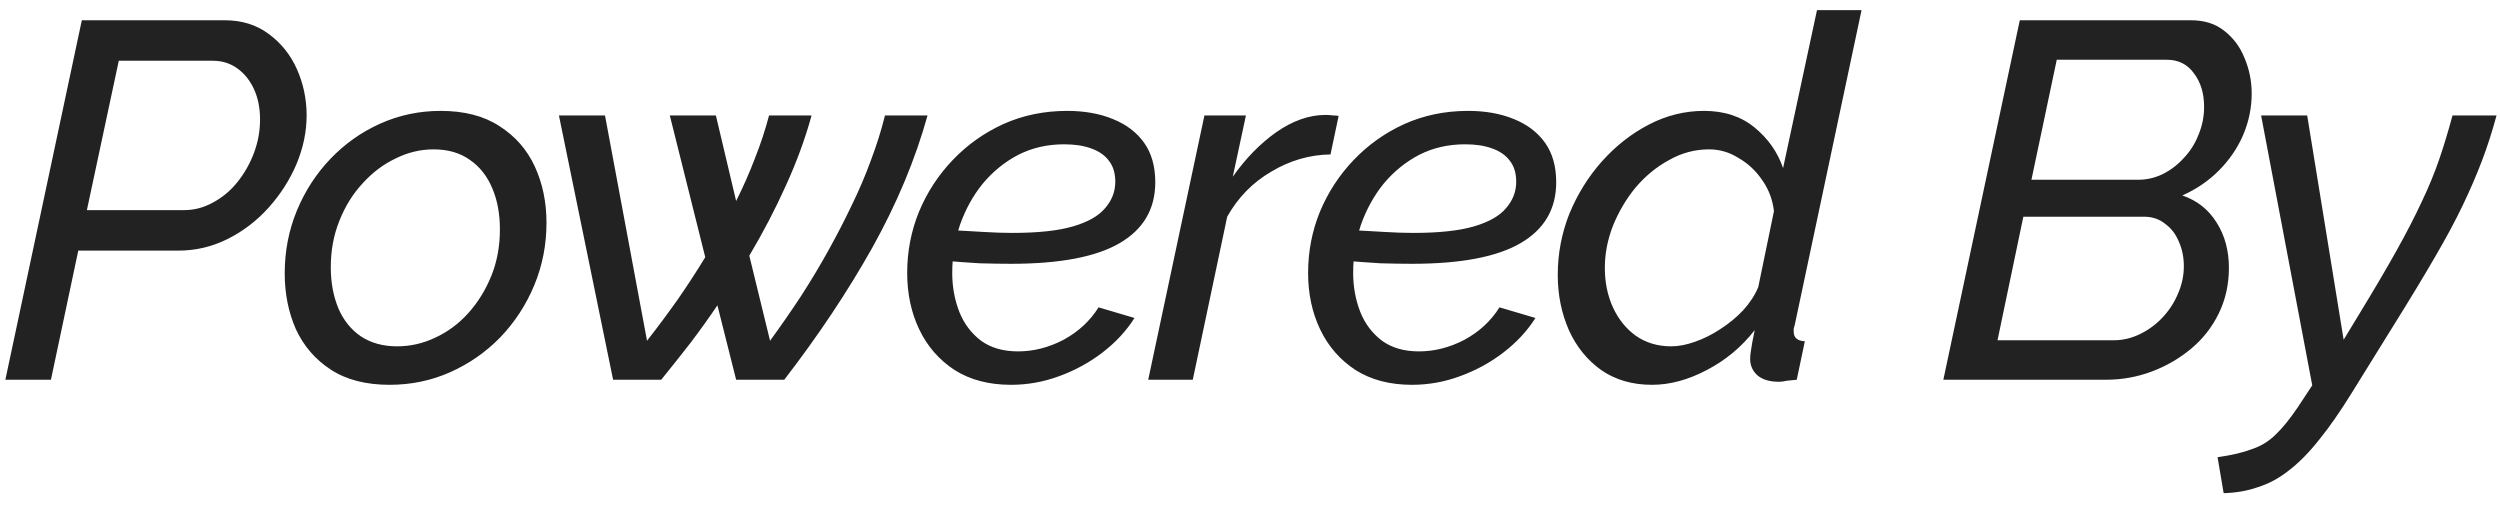 <svg width="158" height="32" viewBox="0 0 158 32" fill="none" xmlns="http://www.w3.org/2000/svg">
<path d="M5.171 1.28H14.195C15.283 1.28 16.211 1.568 16.979 2.144C17.768 2.72 18.365 3.467 18.771 4.384C19.176 5.301 19.379 6.272 19.379 7.296C19.379 8.32 19.165 9.344 18.739 10.368C18.312 11.371 17.725 12.288 16.979 13.12C16.232 13.952 15.368 14.613 14.387 15.104C13.405 15.595 12.36 15.84 11.251 15.84H4.947L3.219 24H0.339L5.171 1.28ZM11.635 13.28C12.275 13.28 12.883 13.12 13.459 12.8C14.056 12.48 14.568 12.053 14.995 11.52C15.443 10.965 15.795 10.347 16.051 9.664C16.307 8.981 16.435 8.277 16.435 7.552C16.435 6.827 16.307 6.187 16.051 5.632C15.795 5.077 15.443 4.64 14.995 4.32C14.547 4 14.035 3.84 13.459 3.84H7.507L5.491 13.28H11.635ZM24.618 24.32C23.125 24.32 21.887 24 20.906 23.36C19.925 22.72 19.189 21.867 18.698 20.8C18.229 19.733 17.994 18.56 17.994 17.28C17.994 15.872 18.25 14.549 18.762 13.312C19.274 12.075 19.978 10.987 20.874 10.048C21.791 9.088 22.847 8.341 24.042 7.808C25.237 7.275 26.506 7.008 27.85 7.008C29.343 7.008 30.581 7.328 31.562 7.968C32.565 8.608 33.311 9.461 33.802 10.528C34.293 11.595 34.538 12.779 34.538 14.08C34.538 15.467 34.282 16.779 33.77 18.016C33.258 19.253 32.543 20.352 31.626 21.312C30.709 22.251 29.653 22.987 28.458 23.52C27.263 24.053 25.983 24.32 24.618 24.32ZM25.098 21.888C25.93 21.888 26.73 21.707 27.498 21.344C28.287 20.981 28.981 20.469 29.578 19.808C30.197 19.125 30.687 18.336 31.05 17.44C31.413 16.544 31.594 15.563 31.594 14.496C31.594 13.515 31.434 12.651 31.114 11.904C30.794 11.136 30.325 10.539 29.706 10.112C29.087 9.664 28.319 9.44 27.402 9.44C26.57 9.44 25.77 9.632 25.002 10.016C24.234 10.379 23.541 10.901 22.922 11.584C22.303 12.245 21.813 13.035 21.45 13.952C21.087 14.848 20.906 15.829 20.906 16.896C20.906 17.856 21.066 18.72 21.386 19.488C21.706 20.235 22.175 20.821 22.794 21.248C23.434 21.675 24.202 21.888 25.098 21.888ZM35.324 7.296H38.236L40.892 21.536C41.575 20.661 42.226 19.787 42.844 18.912C43.463 18.016 44.039 17.131 44.572 16.256L42.332 7.296H45.244L46.524 12.704C46.972 11.808 47.367 10.912 47.708 10.016C48.071 9.099 48.37 8.192 48.604 7.296H51.292C50.887 8.768 50.343 10.251 49.66 11.744C48.999 13.216 48.231 14.688 47.356 16.16L48.668 21.536C49.351 20.597 50.002 19.659 50.62 18.72C51.239 17.76 51.815 16.8 52.348 15.84C52.882 14.88 53.372 13.931 53.82 12.992C54.29 12.032 54.695 11.083 55.036 10.144C55.399 9.184 55.698 8.235 55.932 7.296H58.62C57.852 10.069 56.69 12.853 55.132 15.648C53.575 18.421 51.719 21.205 49.564 24H46.524L45.34 19.296C44.807 20.085 44.242 20.875 43.644 21.664C43.047 22.432 42.428 23.211 41.788 24H38.748L35.324 7.296ZM63.894 24.32C62.507 24.32 61.323 24.011 60.342 23.392C59.36 22.752 58.614 21.899 58.102 20.832C57.59 19.765 57.334 18.571 57.334 17.248C57.334 15.904 57.579 14.624 58.069 13.408C58.581 12.171 59.296 11.072 60.214 10.112C61.131 9.152 62.197 8.395 63.413 7.84C64.651 7.285 65.995 7.008 67.445 7.008C68.534 7.008 69.493 7.179 70.326 7.52C71.179 7.861 71.84 8.363 72.309 9.024C72.779 9.685 73.013 10.517 73.013 11.52C73.013 13.205 72.267 14.485 70.773 15.36C69.28 16.235 66.987 16.672 63.894 16.672C63.318 16.672 62.656 16.661 61.91 16.64C61.163 16.597 60.299 16.533 59.318 16.448L59.702 14.528C60.64 14.571 61.44 14.613 62.102 14.656C62.784 14.699 63.413 14.72 63.989 14.72C65.611 14.72 66.891 14.581 67.829 14.304C68.768 14.027 69.44 13.643 69.846 13.152C70.272 12.661 70.486 12.107 70.486 11.488C70.486 10.933 70.347 10.485 70.07 10.144C69.814 9.803 69.44 9.547 68.95 9.376C68.48 9.205 67.915 9.12 67.254 9.12C66.187 9.12 65.216 9.344 64.341 9.792C63.488 10.24 62.742 10.848 62.102 11.616C61.483 12.384 61.003 13.259 60.661 14.24C60.342 15.2 60.181 16.203 60.181 17.248C60.181 18.123 60.331 18.944 60.63 19.712C60.928 20.459 61.387 21.067 62.005 21.536C62.624 21.984 63.403 22.208 64.341 22.208C65.323 22.208 66.283 21.963 67.222 21.472C68.16 20.96 68.896 20.277 69.43 19.424L71.701 20.096C71.189 20.907 70.517 21.632 69.686 22.272C68.853 22.912 67.936 23.413 66.933 23.776C65.952 24.139 64.939 24.32 63.894 24.32ZM76.12 7.296H78.743L77.912 11.168C78.722 10.016 79.639 9.077 80.663 8.352C81.709 7.627 82.743 7.264 83.767 7.264C83.96 7.264 84.12 7.275 84.248 7.296C84.397 7.296 84.514 7.307 84.6 7.328L84.088 9.76C82.765 9.781 81.517 10.144 80.344 10.848C79.17 11.531 78.242 12.48 77.559 13.696L75.383 24H72.567L76.12 7.296ZM89.232 24.32C87.846 24.32 86.662 24.011 85.68 23.392C84.699 22.752 83.952 21.899 83.44 20.832C82.928 19.765 82.672 18.571 82.672 17.248C82.672 15.904 82.918 14.624 83.408 13.408C83.92 12.171 84.635 11.072 85.552 10.112C86.47 9.152 87.536 8.395 88.752 7.84C89.99 7.285 91.334 7.008 92.784 7.008C93.872 7.008 94.832 7.179 95.664 7.52C96.518 7.861 97.179 8.363 97.648 9.024C98.118 9.685 98.352 10.517 98.352 11.52C98.352 13.205 97.606 14.485 96.112 15.36C94.619 16.235 92.326 16.672 89.232 16.672C88.656 16.672 87.995 16.661 87.248 16.64C86.502 16.597 85.638 16.533 84.656 16.448L85.04 14.528C85.979 14.571 86.779 14.613 87.44 14.656C88.123 14.699 88.752 14.72 89.328 14.72C90.95 14.72 92.23 14.581 93.168 14.304C94.107 14.027 94.779 13.643 95.184 13.152C95.611 12.661 95.824 12.107 95.824 11.488C95.824 10.933 95.686 10.485 95.408 10.144C95.152 9.803 94.779 9.547 94.288 9.376C93.819 9.205 93.254 9.12 92.592 9.12C91.526 9.12 90.555 9.344 89.68 9.792C88.827 10.24 88.08 10.848 87.44 11.616C86.822 12.384 86.342 13.259 86 14.24C85.68 15.2 85.52 16.203 85.52 17.248C85.52 18.123 85.67 18.944 85.968 19.712C86.267 20.459 86.726 21.067 87.344 21.536C87.963 21.984 88.742 22.208 89.68 22.208C90.662 22.208 91.622 21.963 92.56 21.472C93.499 20.96 94.235 20.277 94.768 19.424L97.04 20.096C96.528 20.907 95.856 21.632 95.024 22.272C94.192 22.912 93.275 23.413 92.272 23.776C91.291 24.139 90.278 24.32 89.232 24.32ZM104.402 24.32C103.165 24.32 102.098 24.011 101.202 23.392C100.306 22.752 99.624 21.909 99.154 20.864C98.685 19.797 98.45 18.635 98.45 17.376C98.45 16.032 98.696 14.741 99.186 13.504C99.698 12.267 100.381 11.168 101.234 10.208C102.109 9.227 103.101 8.448 104.21 7.872C105.32 7.296 106.482 7.008 107.698 7.008C108.978 7.008 110.045 7.36 110.898 8.064C111.752 8.768 112.349 9.621 112.69 10.624L114.834 0.64H117.65L113.426 20.544C113.405 20.629 113.384 20.704 113.362 20.768C113.362 20.832 113.362 20.896 113.362 20.96C113.362 21.344 113.597 21.547 114.066 21.568L113.554 24C113.32 24.021 113.106 24.043 112.914 24.064C112.744 24.107 112.584 24.128 112.434 24.128C111.837 24.128 111.378 23.989 111.058 23.712C110.76 23.435 110.61 23.093 110.61 22.688C110.61 22.56 110.621 22.421 110.642 22.272C110.664 22.101 110.696 21.899 110.738 21.664C110.781 21.429 110.834 21.163 110.898 20.864C110.066 21.931 109.053 22.773 107.858 23.392C106.685 24.011 105.533 24.32 104.402 24.32ZM105.618 21.888C106.088 21.888 106.589 21.792 107.122 21.6C107.677 21.408 108.21 21.141 108.722 20.8C109.256 20.459 109.736 20.064 110.162 19.616C110.589 19.147 110.909 18.656 111.122 18.144L112.114 13.344C112.029 12.619 111.784 11.968 111.378 11.392C110.973 10.795 110.472 10.325 109.874 9.984C109.298 9.621 108.68 9.44 108.018 9.44C107.122 9.44 106.28 9.664 105.49 10.112C104.701 10.539 103.997 11.115 103.378 11.84C102.781 12.565 102.301 13.376 101.938 14.272C101.597 15.147 101.426 16.032 101.426 16.928C101.426 17.845 101.597 18.677 101.938 19.424C102.28 20.171 102.76 20.768 103.378 21.216C104.018 21.664 104.765 21.888 105.618 21.888ZM127.651 1.28H138.467C139.32 1.28 140.024 1.504 140.579 1.952C141.155 2.4 141.581 2.976 141.859 3.68C142.157 4.384 142.307 5.131 142.307 5.92C142.307 6.816 142.125 7.691 141.763 8.544C141.4 9.376 140.888 10.123 140.227 10.784C139.565 11.445 138.797 11.968 137.923 12.352C138.861 12.672 139.587 13.248 140.099 14.08C140.611 14.891 140.867 15.84 140.867 16.928C140.867 17.973 140.653 18.933 140.227 19.808C139.8 20.683 139.213 21.429 138.467 22.048C137.72 22.667 136.888 23.147 135.971 23.488C135.053 23.829 134.093 24 133.091 24H122.819L127.651 1.28ZM133.603 21.504C134.157 21.504 134.701 21.376 135.235 21.12C135.768 20.864 136.237 20.523 136.643 20.096C137.069 19.648 137.4 19.147 137.635 18.592C137.891 18.016 138.019 17.429 138.019 16.832C138.019 16.256 137.912 15.733 137.699 15.264C137.507 14.795 137.219 14.421 136.835 14.144C136.472 13.845 136.024 13.696 135.491 13.696H127.875L126.243 21.504H133.603ZM135.139 11.36C135.672 11.36 136.184 11.243 136.675 11.008C137.187 10.752 137.635 10.411 138.019 9.984C138.424 9.557 138.733 9.067 138.947 8.512C139.181 7.957 139.299 7.371 139.299 6.752C139.299 5.899 139.085 5.195 138.659 4.64C138.253 4.064 137.677 3.776 136.931 3.776H129.987L128.387 11.36H135.139ZM140.15 28.896C141.046 28.768 141.771 28.597 142.326 28.384C142.902 28.192 143.403 27.883 143.83 27.456C144.257 27.051 144.715 26.485 145.206 25.76L146.134 24.352L142.902 7.296H145.814L148.118 21.472L149.206 19.68C150.102 18.208 150.859 16.917 151.478 15.808C152.097 14.699 152.619 13.685 153.046 12.768C153.494 11.829 153.867 10.923 154.166 10.048C154.465 9.173 154.742 8.256 154.998 7.296H157.782C157.505 8.32 157.195 9.28 156.854 10.176C156.513 11.072 156.107 12.011 155.638 12.992C155.169 13.973 154.571 15.083 153.846 16.32C153.142 17.536 152.257 18.997 151.19 20.704L148.63 24.832C147.905 26.005 147.222 26.987 146.582 27.776C145.942 28.587 145.302 29.237 144.662 29.728C144.043 30.219 143.393 30.571 142.71 30.784C142.049 31.019 141.323 31.147 140.534 31.168L140.15 28.896Z" fill="#222222"/>
</svg>
